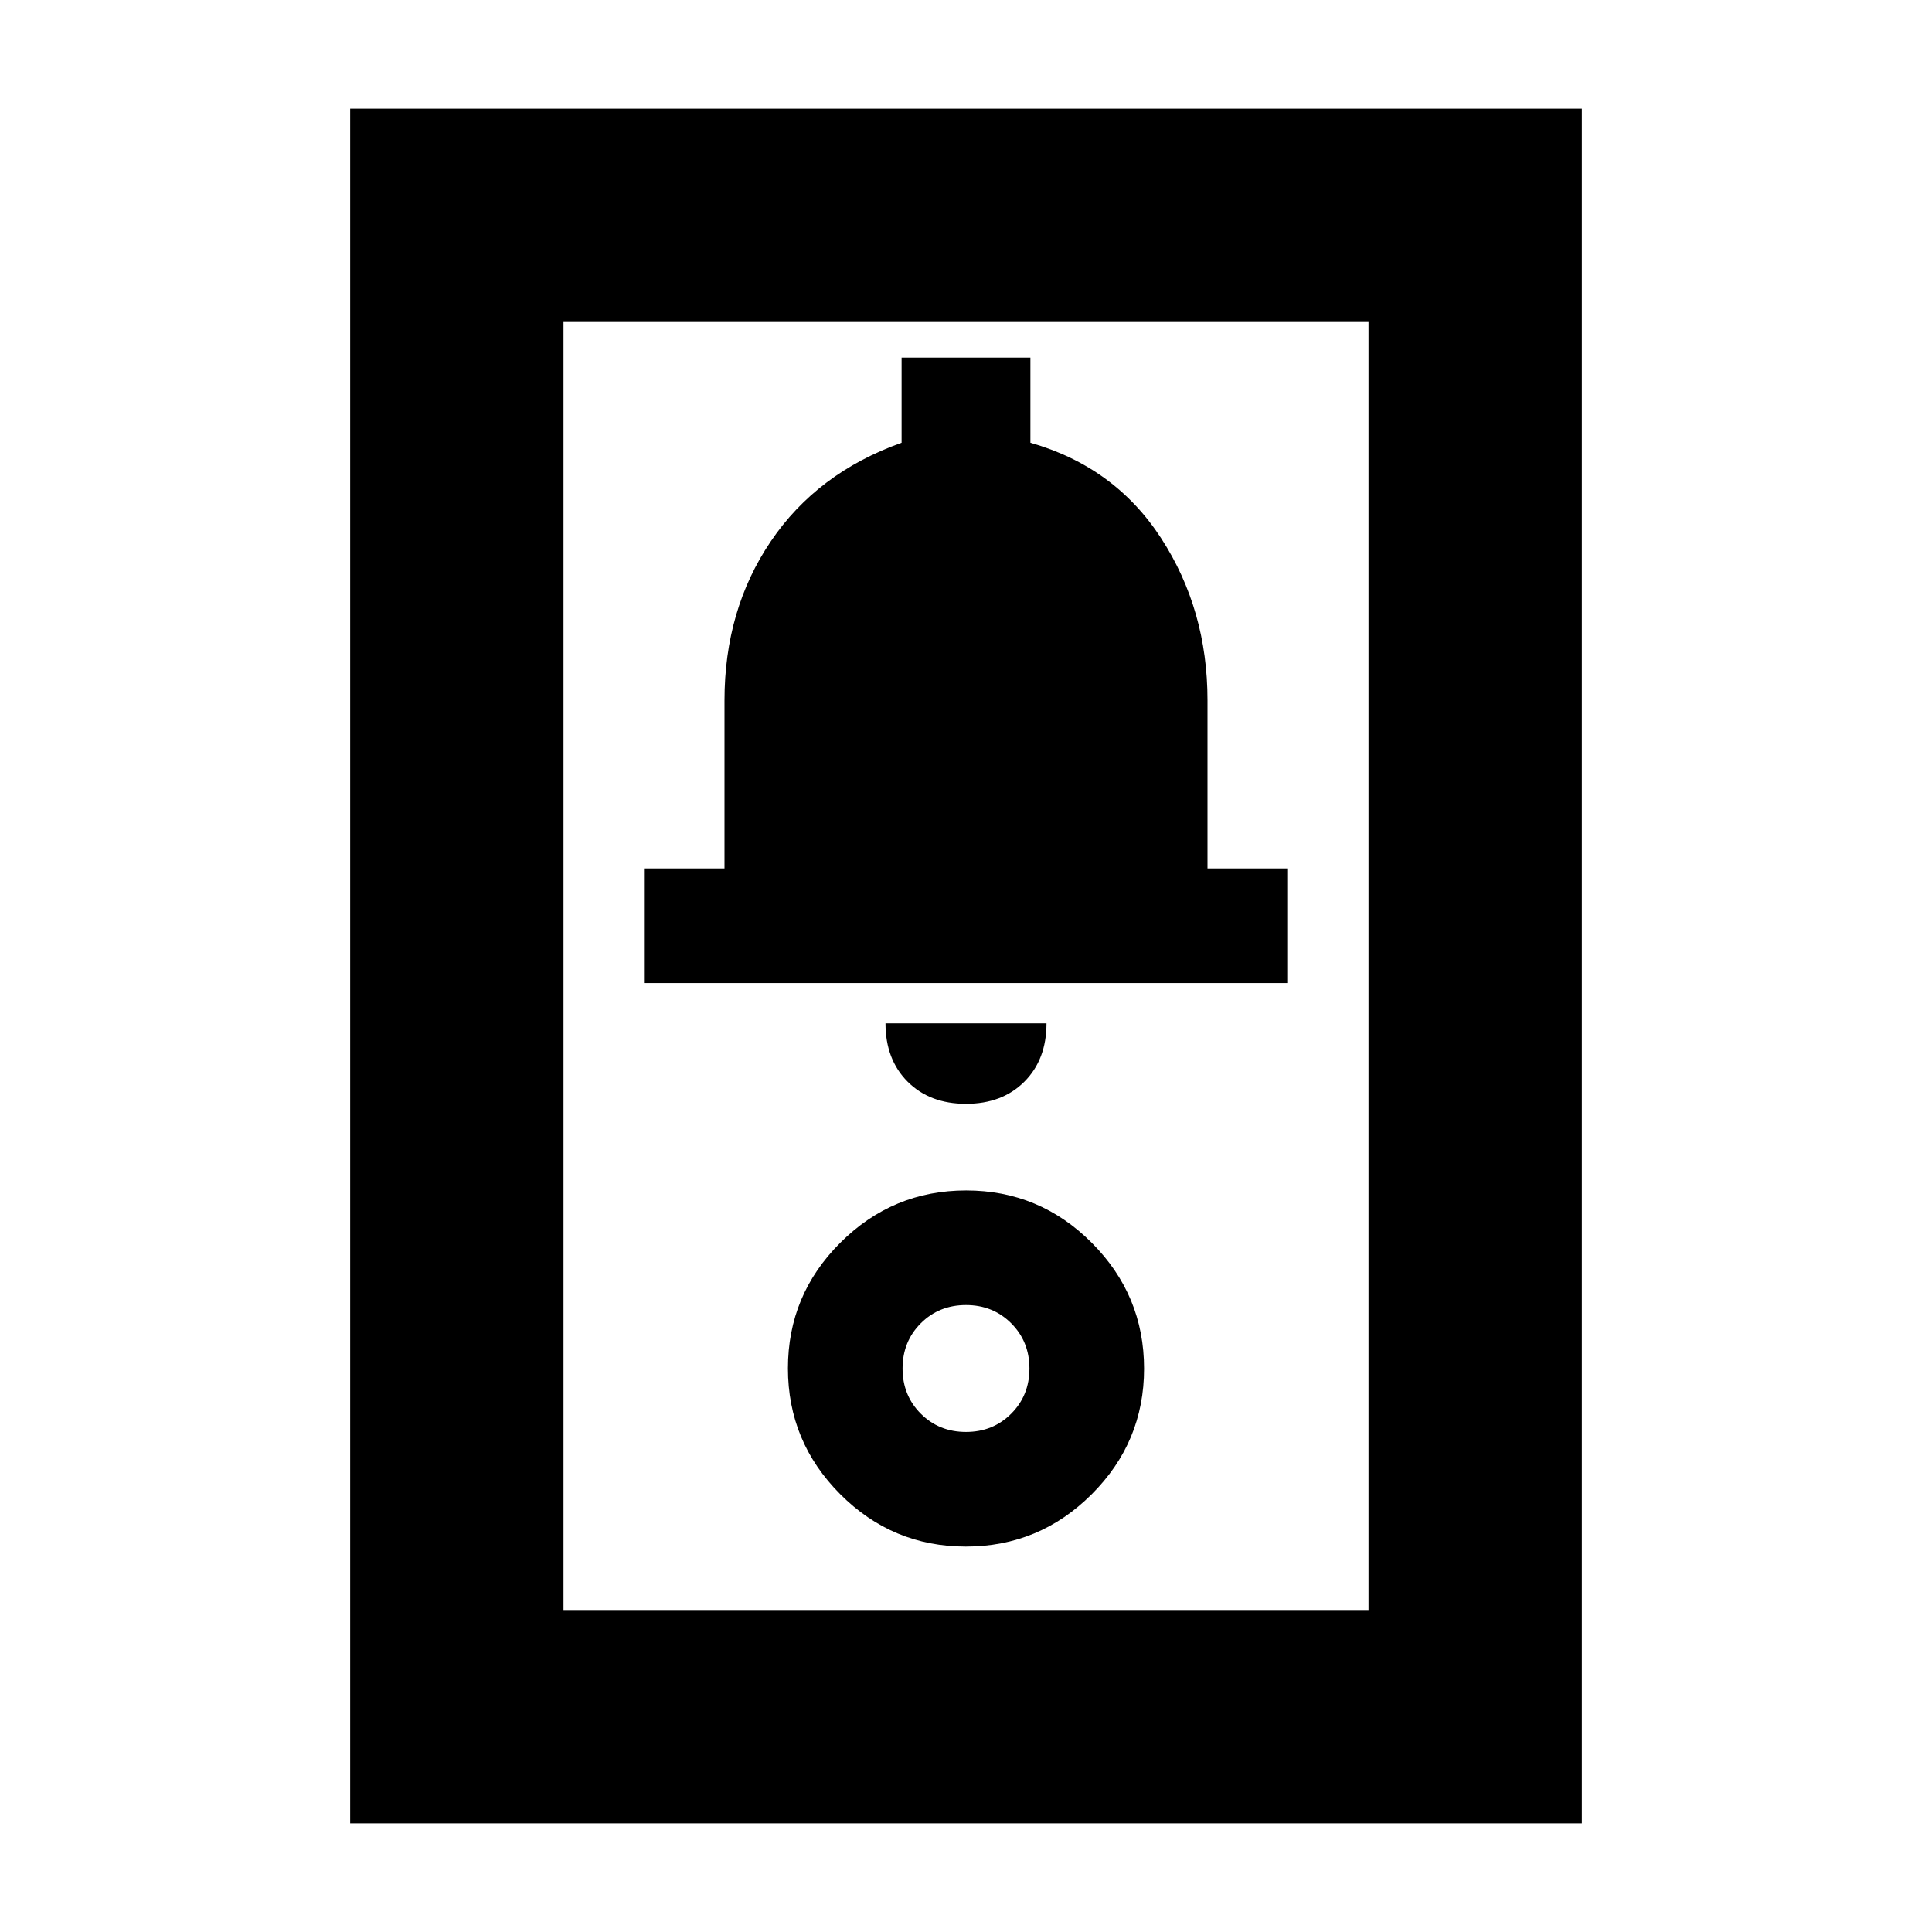 <svg xmlns="http://www.w3.org/2000/svg" height="24" viewBox="0 -960 960 960" width="24"><path d="M174-54v-852h612v852H174Zm106-106h400v-640H280v640Zm199.92-31.52q36.47 0 62.52-25.97 26.04-25.97 26.04-62.43 0-36.47-25.97-62.52-25.97-26.04-62.43-26.04-36.47 0-62.52 25.97-26.04 25.97-26.04 62.43 0 36.47 25.97 62.52 25.97 26.04 62.43 26.04Zm.08-56.96q-13.4 0-22.46-9.06T448.48-280q0-13.4 9.06-22.46t22.46-9.06q13.4 0 22.46 9.06t9.06 22.46q0 13.4-9.06 22.46T480-248.48Zm0-163.04q18 0 29-11t11-29h-80q0 18 11 29t29 11Zm-160-60h320v-56.96h-40V-612q0-45-23-80.5T512-740v-42.3h-64v42.3q-42 15-65 49t-23 79v83.52h-40v56.96ZM280-160v-640 640Z"/></svg>